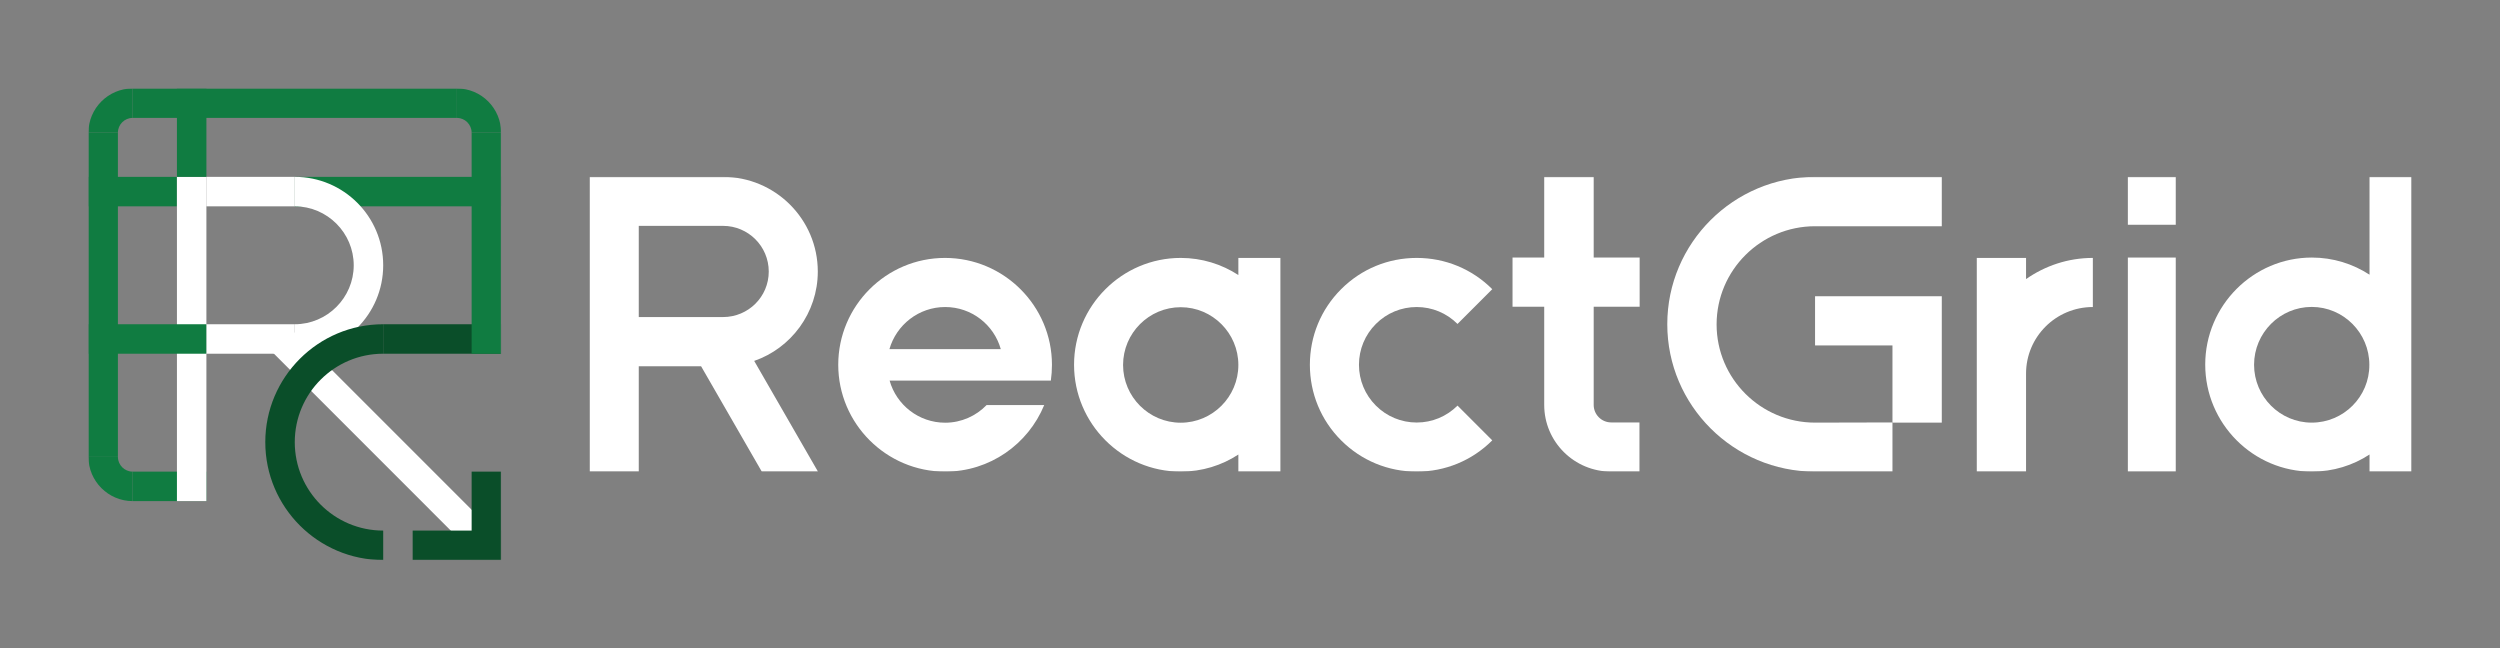 <svg width="1357" height="352" viewBox="0 0 1357 352" fill="none" xmlns="http://www.w3.org/2000/svg">
<rect x="0" y="0" width="1357" height="352" fill="#808080" stroke="none"/>
<g clip-path="url(#clip0_25_76)">
<mask id="mask0_25_76" style="mask-type:luminance" maskUnits="userSpaceOnUse" x="320" y="96" width="989" height="160">
<path d="M1309 96H320V256H1309V96Z" fill="white"/>
</mask>
<g mask="url(#mask0_25_76)">
<path d="M1286.18 96V149.1C1277.11 143.2 1266.35 139.8 1254.89 139.8C1223.01 139.8 1197 165.9 1197 197.9C1197 229.9 1223.01 256 1254.89 256C1266.45 256 1277.21 252.6 1286.18 246.7V256H1309V96H1286.18ZM1254.79 229.4C1237.56 229.4 1223.51 215.3 1223.51 198C1223.51 180.7 1237.56 166.6 1254.79 166.6C1272.03 166.6 1286.08 180.7 1286.08 198C1286.18 215.3 1272.13 229.4 1254.79 229.4Z" fill="white"/>
<path d="M1181 139.8H1155V256H1181V139.8Z" fill="white"/>
<path d="M1181 96H1155V122H1181V96Z" fill="white"/>
<path d="M1099.74 140H1073V256H1099.74V202.792C1099.74 182.826 1115.97 166.654 1136 166.654V140C1122.48 140 1110.06 144.293 1099.74 151.48V140Z" fill="white"/>
<path d="M985.215 229.4C955.736 229.4 931.772 205.5 931.772 176.1C931.772 146.7 955.736 122.8 985.215 122.8H1054V96H985.215C940.997 96 905 131.9 905 176C905 220.1 940.997 256 985.215 256H1027.23V229.3L985.215 229.4Z" fill="white"/>
<path d="M985.215 160.8V187.5H1027.23V229.4H1054V160.8H985.215Z" fill="white"/>
<path d="M865.055 96H838.2V139.8H821V166.5H838.2V219.8C838.2 239.8 854.494 256 874.611 256H889.899V229.3H874.611C869.28 229.3 865.055 225 865.055 219.8V166.5H890V139.8H865.055V96Z" fill="white"/>
<path d="M768.983 166.654C777.366 166.654 785.25 169.948 791.138 175.838L810 156.971C799.022 145.99 784.452 140 768.983 140C753.514 140 738.944 145.99 727.966 156.971C716.988 167.952 711 182.527 711 198C711 213.473 716.988 228.048 727.966 239.029C738.944 250.01 753.514 256 768.983 256C784.452 256 799.022 250.01 810 239.029L791.138 220.162C785.25 226.052 777.366 229.346 768.983 229.346C760.6 229.346 752.716 226.052 746.828 220.162C740.94 214.272 737.646 206.386 737.646 198C737.646 189.614 740.94 181.728 746.828 175.838C752.716 169.948 760.6 166.654 768.983 166.654Z" fill="white"/>
<path d="M672.181 149.284C663.114 143.394 652.352 140 640.893 140C609.007 140 583 166.055 583 198C583 229.945 609.007 256 640.893 256C652.452 256 663.214 252.606 672.181 246.716V256H695V140H672.181V149.284ZM640.893 229.446C623.655 229.446 609.605 215.37 609.605 198.1C609.605 180.83 623.655 166.754 640.893 166.754C658.132 166.754 672.181 180.83 672.181 198.1C672.181 215.37 658.132 229.446 640.893 229.446Z" fill="white"/>
<path d="M513.05 229.446C498.662 229.446 486.573 219.762 482.876 206.585H527.338H561.508H570.401C570.8 203.79 571 200.895 571 198C571 166.055 544.923 140 512.95 140C480.978 140 455 166.055 455 198C455 229.945 481.078 256 513.05 256C537.329 256 558.111 241.026 566.804 219.862H535.531C529.835 225.752 521.842 229.446 513.05 229.446ZM513.05 166.654C527.438 166.654 539.527 176.337 543.224 189.515H482.776C486.573 176.337 498.662 166.654 513.05 166.654Z" fill="white"/>
<path d="M443.9 147.4C443.9 119 420.781 96 392.458 96H346.722H320V256H346.722V198.8H380.549L413.5 256H444L409.372 195.9C429.388 189 443.9 169.8 443.9 147.4ZM392.458 172.1H346.722V122.6H392.458C406.169 122.6 417.278 133.7 417.278 147.4C417.278 161.1 406.169 172.1 392.458 172.1Z" fill="white"/>
</g>
<mask id="mask1_25_76" style="mask-type:luminance" maskUnits="userSpaceOnUse" x="48" y="48" width="224" height="256">
<path d="M272 48H48V304H272V48Z" fill="white"/>
</mask>
<g mask="url(#mask1_25_76)">
<path d="M96 96H48V112H96V96Z" fill="#107C41"/>
<path d="M272 96H160V112H272V96Z" fill="#107C41"/>
<path d="M160 96H112V112H160V96Z" fill="white"/>
<path d="M248 48H72V64H248V48Z" fill="#107C41"/>
<path d="M160 176H112V192H160V176Z" fill="white"/>
<path d="M112 256H72V272H112V256Z" fill="#107C41"/>
<path d="M64 248V72H48V248H64Z" fill="#107C41"/>
<path d="M112.036 272V96H96.039V272H112.036Z" fill="white"/>
<path d="M269.635 290.332L157.655 178.328L146.344 189.641L258.324 301.646L269.635 290.332Z" fill="white"/>
<path d="M112.036 96V48H96.04V96H112.036Z" fill="#107C41"/>
<path d="M272 72H256C256 67.6 252.4 64 248 64V48C261.3 48 272 58.8 272 72Z" fill="#107C41"/>
<path d="M64 72H48C48 58.8 58.8 48 72 48V64C67.6 64 64 67.6 64 72Z" fill="#107C41"/>
<path d="M72 272C58.8 272 48 261.2 48 248H64C64 252.4 67.6 256 72 256V272Z" fill="#107C41"/>
<path d="M111.986 176H48V192H111.986V176Z" fill="#107C41"/>
<path d="M272 176H208V192H272V176Z" fill="#0A4E29"/>
<path d="M272 192V72H256.004V192H272Z" fill="#107C41"/>
<path d="M160 192V176C177.6 176 192 161.6 192 144C192 126.4 177.6 112 160 112V96C186.5 96 208 117.5 208 144C208 170.5 186.5 192 160 192Z" fill="white"/>
<path d="M208 304C172.7 304 144 275.3 144 240C144 204.7 172.7 176 208 176V192C181.5 192 160 213.5 160 240C160 266.5 181.5 288 208 288V304Z" fill="#0A4E29"/>
<path d="M272 288H224V304H272V288Z" fill="#0A4E29"/>
<path d="M272 304V256H256.004V304H272Z" fill="#0A4E29"/>
</g>
</g>
<defs>
<clipPath id="clip0_25_76">
<rect width="1357" height="352" fill="white"/>
</clipPath>
</defs>
</svg>
